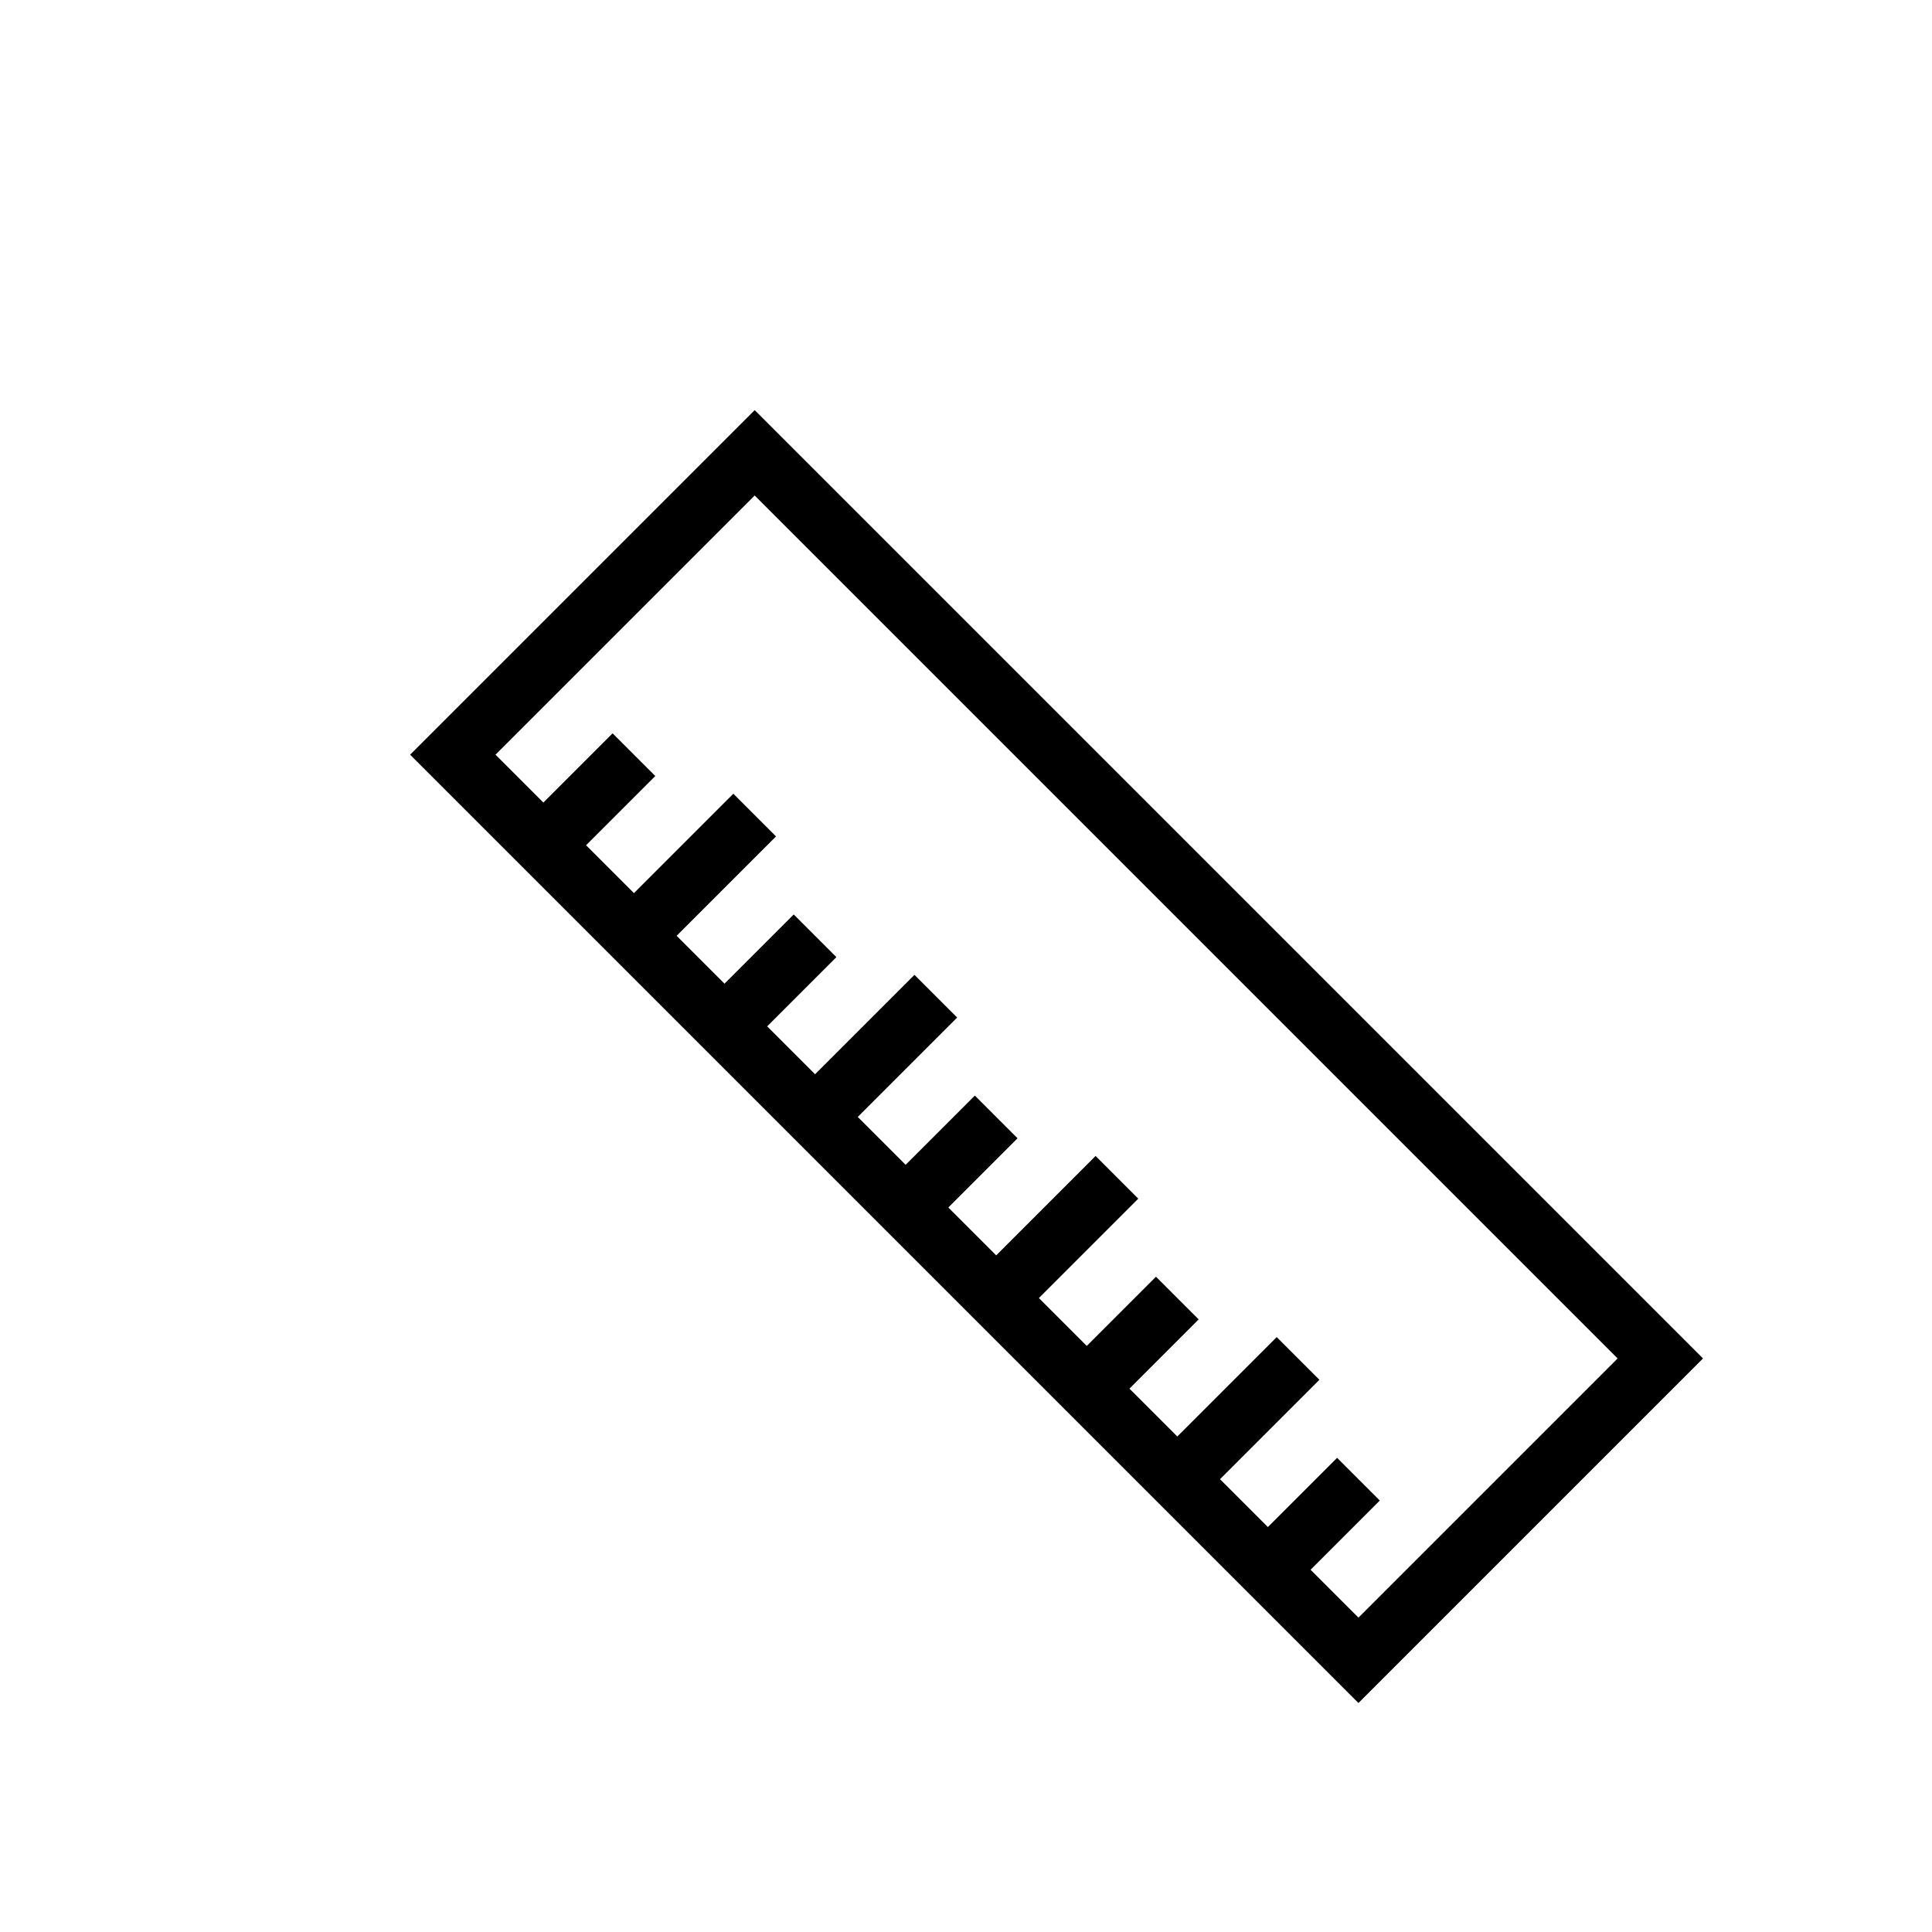 <?xml version="1.0" encoding="UTF-8" standalone="no"?>
<svg xmlns="http://www.w3.org/2000/svg"
     xmlns:xlink="http://www.w3.org/1999/xlink"
     xmlns:inkscape="http://www.inkscape.org/namespaces/inkscape"
     width="32" height="32"
     inkscape:hotspot_x="4"
     inkscape:hotspot_y="4"
     style="fill:gray;stroke:black">

  <style>@import './cursors.css';</style>

  <defs>

  </defs>

  <!-- Cross (centered on hotspot) -->
  <use xlink:href="-common.svg#def-cross"/>


  <!-- Ruler  -->
  <g id="cursor" class="drop-shadow" style="">
    <!-- Outline -->
    <path d="m 7.5,12.5 15,15 5,-5 -15,-15 z"
          style="fill:white;stroke:white;stroke-width:3px"/>

    <!-- Ruler -->
    <path d="m 21,26 1.5,-1.5 m -3,0 2,-2 m -3.5,0.5 1.5,-1.5 m -3,0 2,-2 m -3.5,0.5 1.5,-1.5 m -3,0 2,-2 m -3.5,0.5 1.5,-1.5 m -3,0 2,-2 m -3.5,0.5 1.5,-1.5 m -3,0 15,15 5,-5 -15,-15 z"
          style="fill:white;stroke:black;stroke-width:1px"/>
  </g>
</svg>
